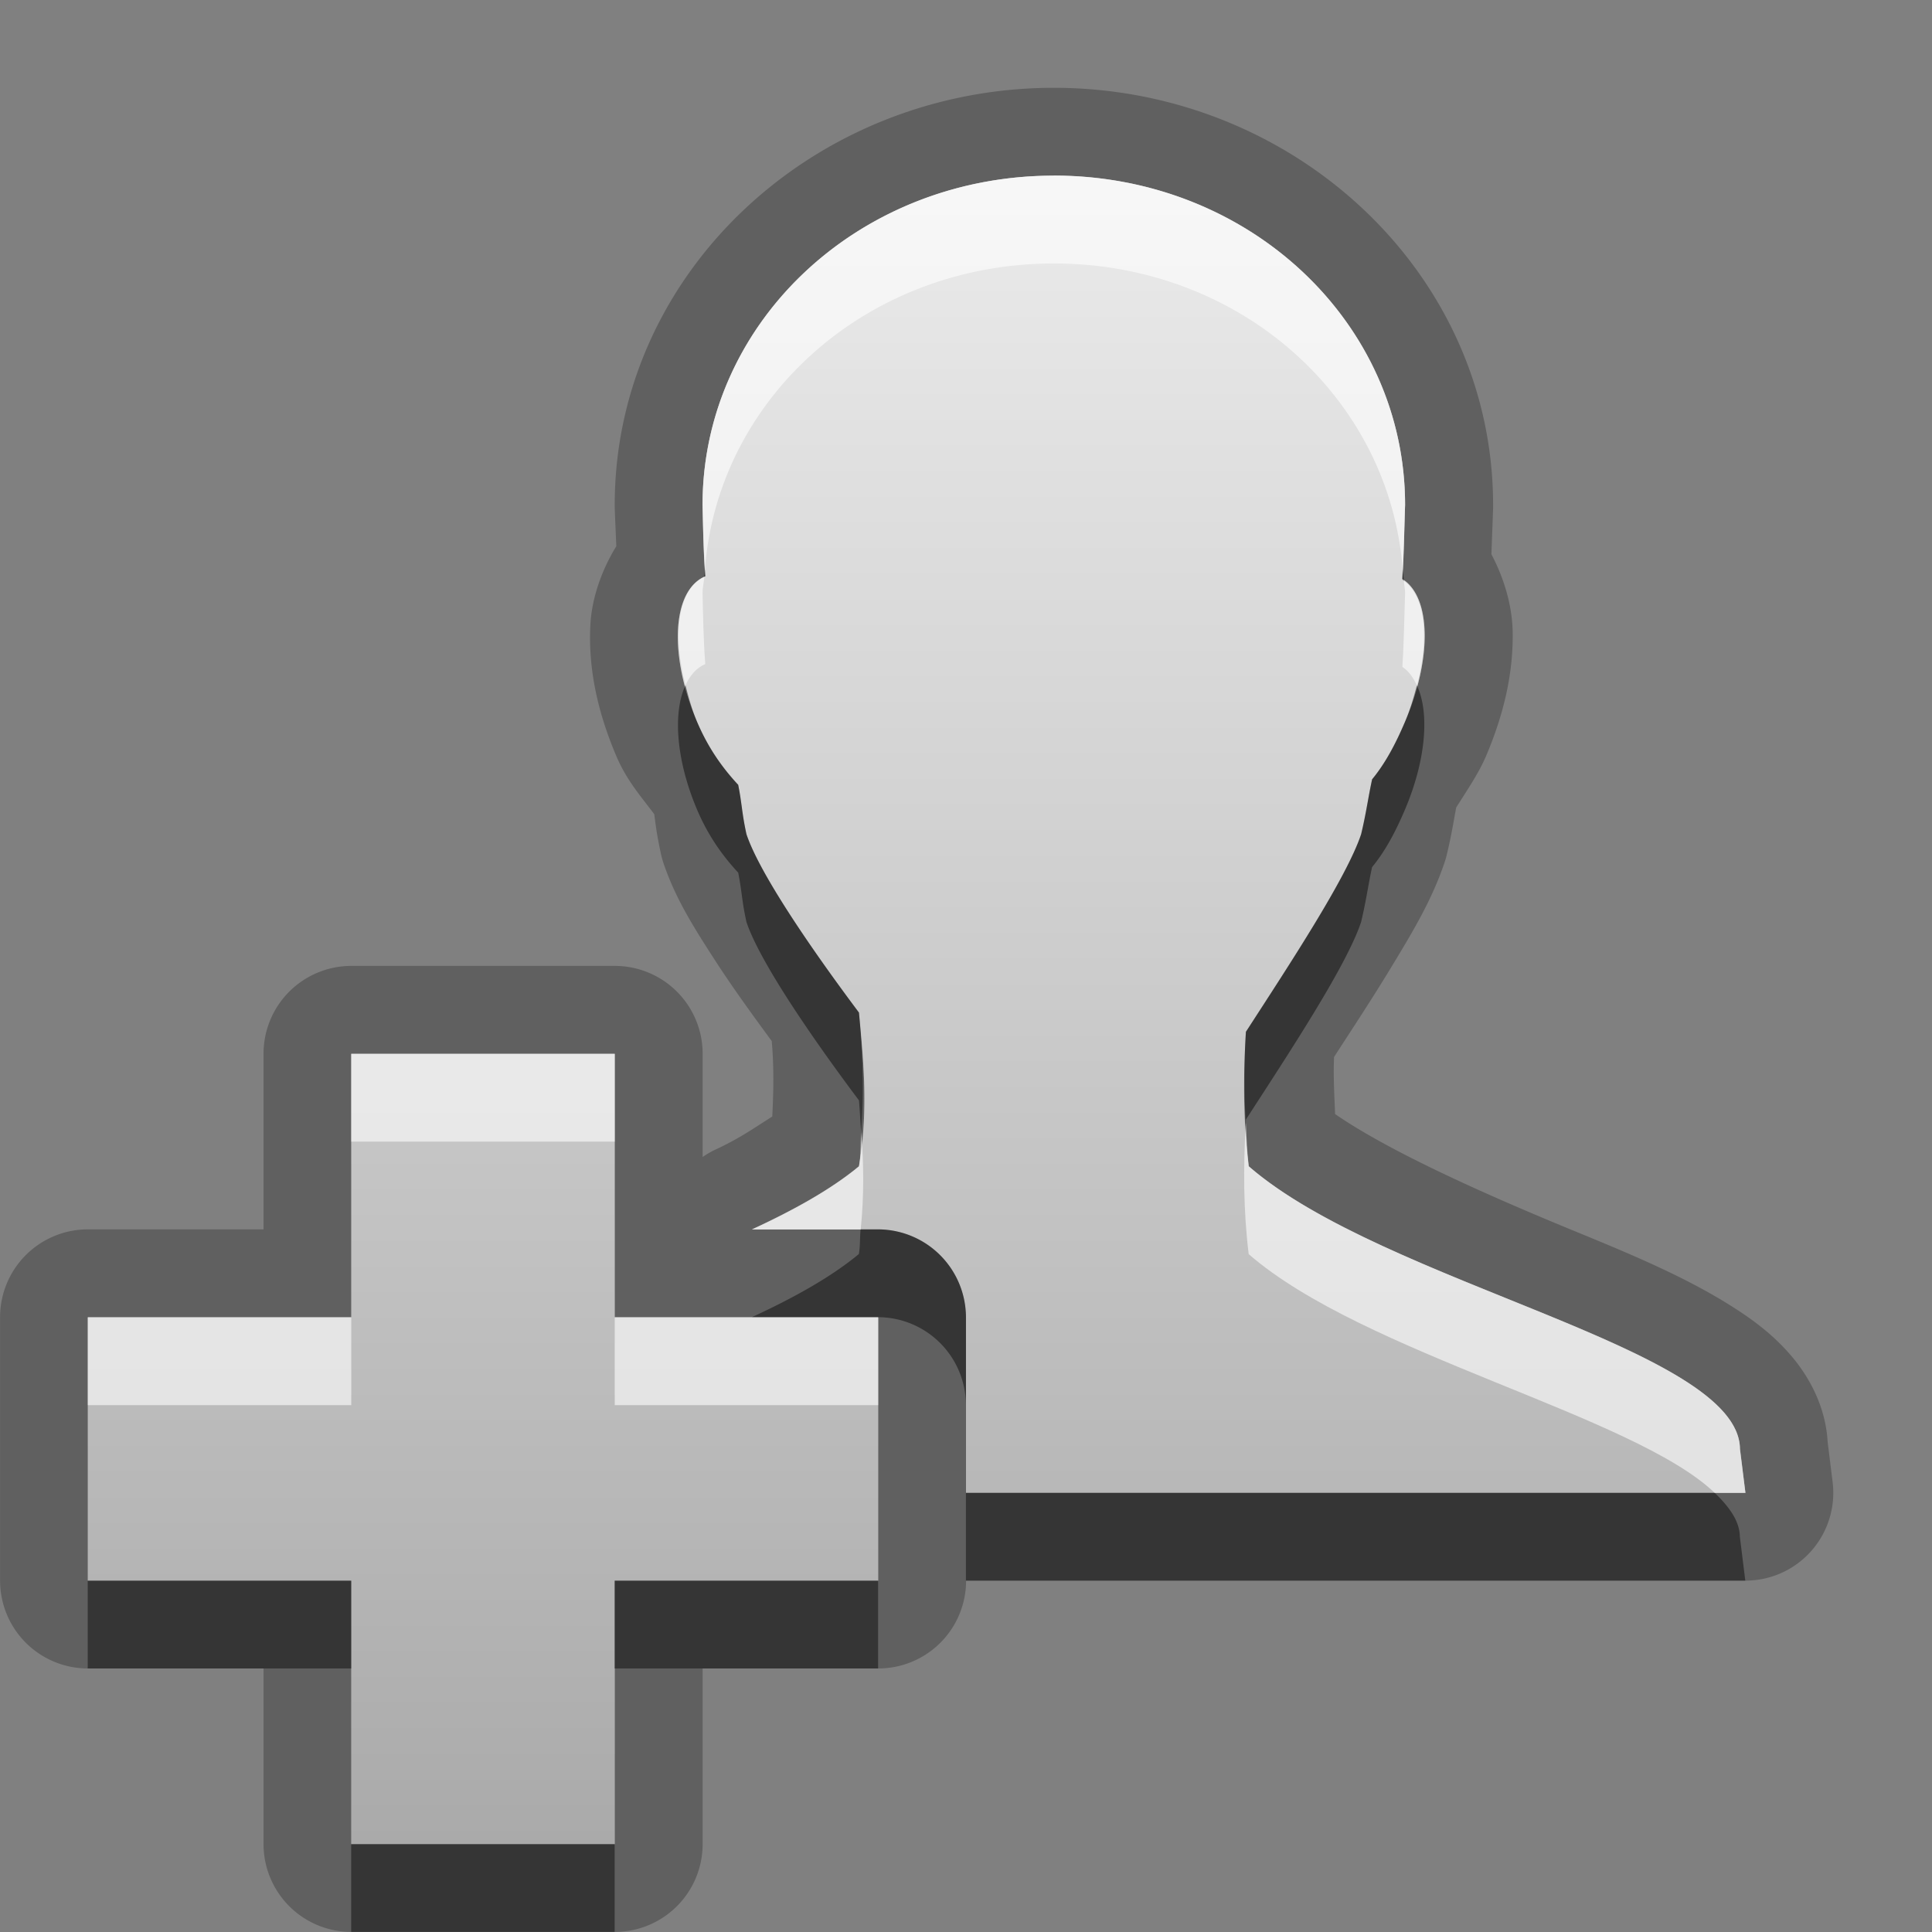 <?xml version="1.0" encoding="UTF-8"?>
<svg id="svg25" width="22" height="22" version="1.1" xmlns="http://www.w3.org/2000/svg" xmlns:cc="http://creativecommons.org/ns#" xmlns:dc="http://purl.org/dc/elements/1.1/" xmlns:rdf="http://www.w3.org/1999/02/22-rdf-syntax-ns#">
 <rect width="100%" height="100%" fill="#808080" stroke="none"/>
 <defs id="defs7">
  <linearGradient id="gr0" x1="11" x2="11" y1="2" y2="21" gradientUnits="userSpaceOnUse">
   <stop id="stop2" stop-color="#ebebeb" offset="0"/>
   <stop id="stop4" stop-color="#aaa" offset="1"/>
  </linearGradient>
 </defs>
 <path id="path9" d="m12 1c-2.726 0-5 2.104-5 4.75a1 1 0 0 0 0 0.023c0.003 0.111 0.012 0.291 0.018 0.447-0.179 0.292-0.28 0.61-0.295 0.891-0.027 0.503 0.083 0.999 0.295 1.498 0.116 0.274 0.279 0.458 0.432 0.662 0.016 0.111 0.023 0.205 0.074 0.441a1 1 0 0 0 0.027 0.104c0.139 0.416 0.351 0.748 0.604 1.139 0.194 0.299 0.415 0.603 0.633 0.9 0.027 0.305 0.02 0.586 0.006 0.859-0.199 0.126-0.373 0.25-0.648 0.377a1 1 0 0 0-0.145 0.084v-1.176a1 1 0 0 0-1-1h-3a1 1 0 0 0-1 1v2h-2a1 1 0 0 0-1 1v3a1 1 0 0 0 1 1h2v2a1 1 0 0 0 1 1h3a1 1 0 0 0 1-1v-2h2a1 1 0 0 0 1-1h8.875a1 1 0 0 0 0.992-1.125l-0.062-0.5 0.008 0.119c-0.002-0.437-0.205-0.809-0.422-1.06-0.216-0.251-0.457-0.424-0.711-0.582-0.509-0.316-1.095-0.563-1.709-0.815-1.099-0.45-2.162-0.931-2.769-1.35-0.009-0.215-0.021-0.429-0.012-0.65 0.207-0.32 0.427-0.653 0.633-0.992 0.259-0.426 0.482-0.795 0.627-1.228a1 1 0 0 0 0.024-0.084c0.059-0.248 0.079-0.391 0.107-0.537 0.122-0.194 0.255-0.387 0.34-0.586 0.2-0.471 0.311-0.939 0.303-1.414-0.005-0.279-0.087-0.589-0.242-0.883 0.006-0.185 0.015-0.388 0.019-0.527a1 1 0 0 0 0-0.035c0-2.646-2.274-4.75-5-4.75zm0 1c2.224 0 4 1.675 4 3.75-9e-3 0.251-0.012 0.553-0.031 0.844 0.329 0.207 0.338 0.902 0.031 1.625-0.109 0.257-0.227 0.477-0.375 0.656-0.047 0.217-0.065 0.373-0.125 0.625-0.166 0.498-0.819 1.487-1.312 2.25-0.032 0.506-0.032 1.018 0.031 1.531 1.543 1.342 5.584 2.07 5.594 3.219l0.062 0.5h-8.875v-2a1.003 1.003 0 0 0-1-1h-1.438c0.467-0.215 0.901-0.455 1.219-0.719 0.108-0.631 0.053-1.195 0-1.75-0.542-0.723-1.132-1.584-1.281-2.031-0.053-0.244-0.051-0.349-0.094-0.562-0.178-0.191-0.341-0.417-0.469-0.719-0.323-0.76-0.286-1.495 0.094-1.656-0.021-0.269-0.026-0.592-0.031-0.812 0-2.075 1.776-3.75 4-3.75zm-8 10h3v3h3v3h-3v3h-3v-3h-3v-3h3v-3z" opacity=".25"/>
 <path id="base" d="m12 2c-2.224 0-4 1.675-4 3.75 5e-3 0.221 0.01 0.543 0.031 0.812-0.38 0.161-0.416 0.896-0.094 1.656 0.128 0.301 0.291 0.527 0.469 0.719 0.043 0.214 0.04 0.318 0.094 0.562 0.149 0.447 0.739 1.308 1.281 2.031 0.053 0.555 0.108 1.119 0 1.75-0.318 0.264-0.752 0.504-1.219 0.719h1.438a1.003 1.003 0 0 1 1 1v2h8.875l-0.063-0.5c-6e-3 -1.149-4.05-1.877-5.593-3.219-0.063-0.513-0.063-1.025-0.031-1.531 0.494-0.763 1.146-1.752 1.312-2.25 0.06-0.252 0.078-0.408 0.125-0.625 0.148-0.179 0.266-0.399 0.375-0.656 0.307-0.723 0.298-1.418-0.031-1.625 0.019-0.291 0.022-0.592 0.031-0.844 0-2.075-1.776-3.75-4-3.75zm-8 10v3h-3v3h3v3h3v-3h3v-3h-3v-3h-3z" fill="url(#gr0)"/>
 <path id="path15" d="m8.027 6.482c-0.002 0.029-0.006 0.058-0.008 0.088 0.004-2e-3 0.007-0.006 0.012-0.008-0.002-0.027-0.002-0.053-0.004-0.08zm7.945 0.008c-0.002 0.036-0.002 0.068-0.004 0.104 0.007 0.005 0.01 0.016 0.018 0.021-0.002-0.042-0.011-0.083-0.014-0.125zm-8.166 1.312c-0.146 0.313-0.107 0.855 0.131 1.416 0.128 0.301 0.291 0.527 0.469 0.719 0.043 0.214 0.04 0.318 0.094 0.562 0.149 0.447 0.739 1.308 1.281 2.031 0.011 0.119 0.015 0.243 0.025 0.363 0.036-0.476 0.016-0.927-0.025-1.363-0.542-0.723-1.132-1.584-1.281-2.031-0.053-0.244-0.051-0.349-0.094-0.562-0.178-0.191-0.341-0.417-0.469-0.719-0.06-0.142-0.096-0.279-0.131-0.416zm8.328 0.002c-0.036 0.136-0.075 0.273-0.135 0.414-0.109 0.257-0.227 0.477-0.375 0.656-0.047 0.217-0.065 0.373-0.125 0.625-0.166 0.498-0.819 1.487-1.312 2.25-0.022 0.345-0.02 0.694-2e-3 1.043 9e-4 -0.014 0.001-0.029 2e-3 -0.043 0.494-0.763 1.147-1.752 1.312-2.25 0.06-0.252 0.078-0.408 0.125-0.625 0.148-0.179 0.266-0.399 0.375-0.656 0.239-0.563 0.282-1.102 0.135-1.414zm-6.334 6.195c-0.01 0.095-0.003 0.183-0.02 0.281-0.318 0.264-0.752 0.504-1.219 0.719h1.438a1.003 1.003 0 0 1 1 1v-1a1.003 1.003 0 0 0-1-1h-0.199zm1.199 3v1h8.875l-0.062-0.5c-0.002-0.176-0.12-0.34-0.287-0.5h-8.525zm-10 1v1h3v-1h-3zm6 0v1h3v-1h-3zm-3 3v1h3v-1h-3z" opacity=".45"/>
 <path id="path20" d="m12 2c-2.224 0-4 1.675-4 3.75 0.005 0.199 0.011 0.482 0.027 0.732 0.147-1.948 1.847-3.482 3.973-3.482 2.129 0 3.829 1.539 3.973 3.49 0.013-0.257 0.019-0.52 0.027-0.74 0-2.075-1.776-3.75-4-3.75zm-3.981 4.57c-0.298 0.14-0.365 0.646-0.213 1.232 0.052-0.112 0.125-0.198 0.225-0.24-0.021-0.269-0.026-0.592-0.031-0.812 0-0.062 0.016-0.119 0.02-0.18zm7.967 0.045c0.002 0.046 0.014 0.089 0.014 0.135-9e-3 0.251-0.012 0.553-0.031 0.844 0.072 0.046 0.124 0.123 0.166 0.211 0.143-0.543 0.097-1.01-0.148-1.19zm-11.986 5.385v1h3v-1h-3zm10.186 0.793c-0.029 0.492-0.028 0.99 0.033 1.488 1.307 1.137 4.384 1.834 5.307 2.719h0.35l-0.062-0.5c-0.01-1.149-4.051-1.877-5.594-3.219-0.02-0.163-0.025-0.325-0.033-0.488zm-4.379 0.102c-0.01 0.129-0.002 0.252-0.025 0.387-0.318 0.264-0.752 0.504-1.219 0.719h1.238c0.039-0.385 0.035-0.752 0.006-1.105zm-8.807 2.106v1h3v-1h-3zm6 0v1h3v-1h-1.438-1.562z" fill="#fff" opacity=".6"/>
</svg>
